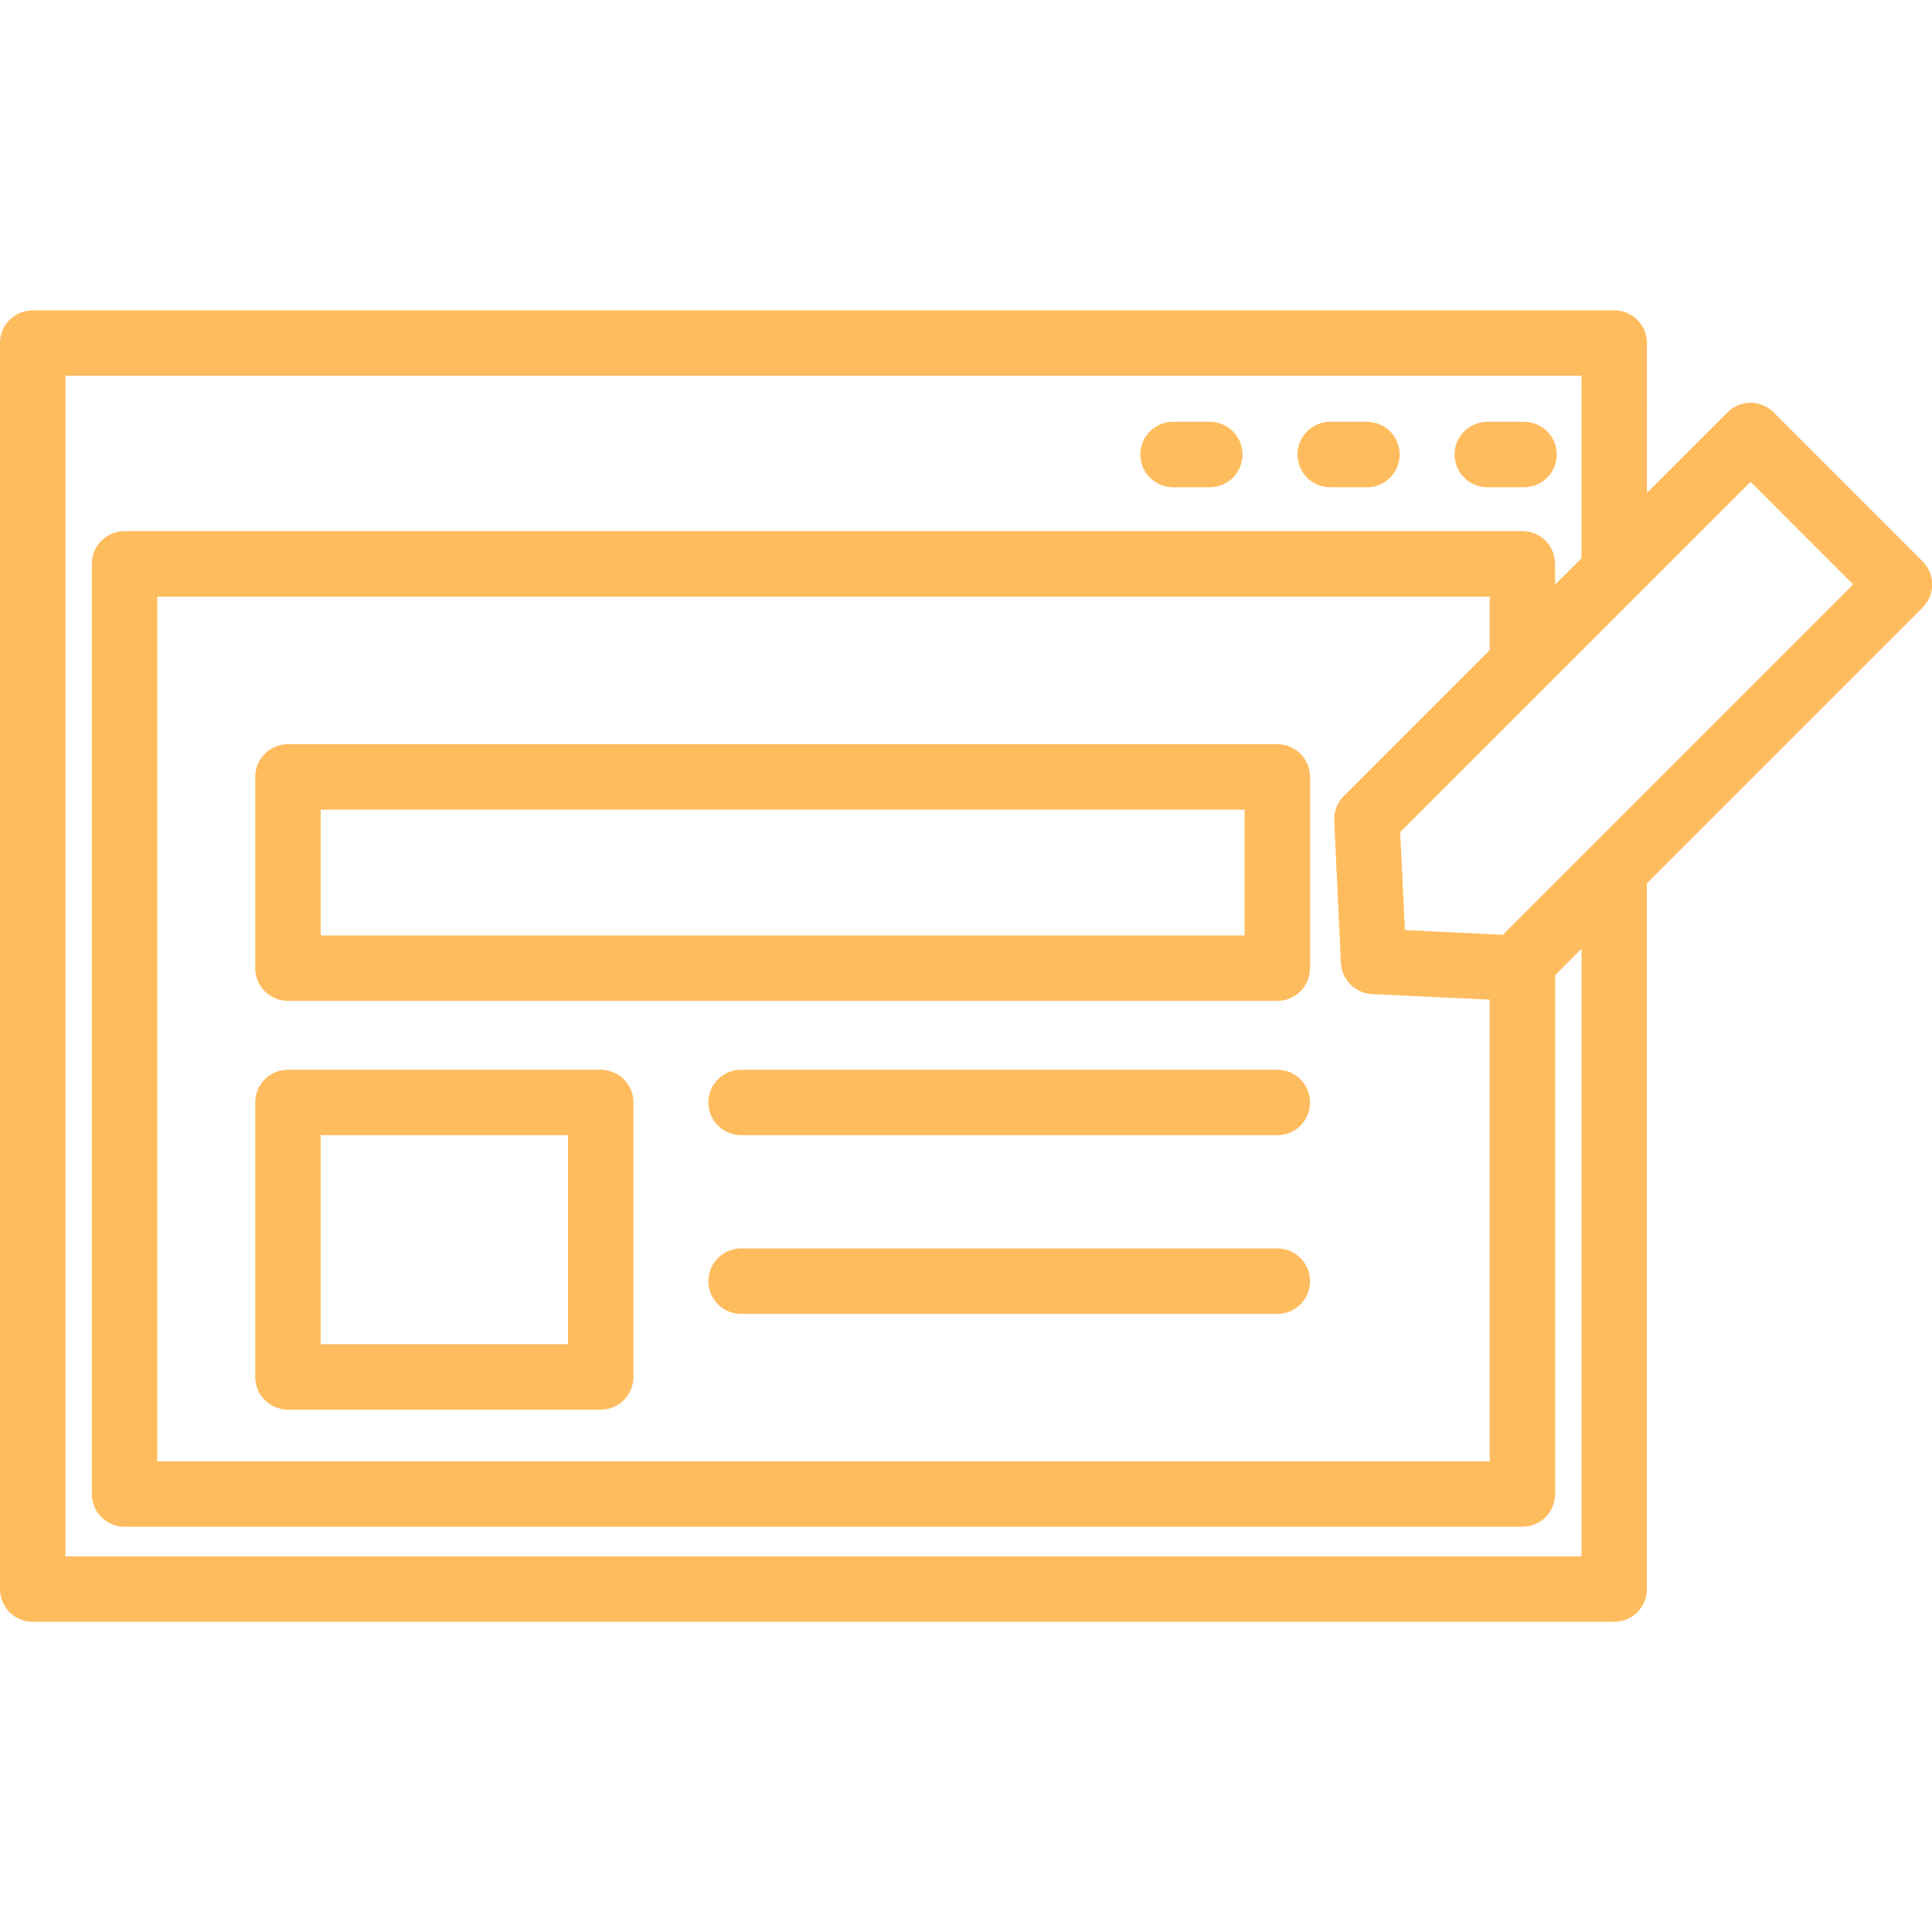 <!DOCTYPE svg PUBLIC "-//W3C//DTD SVG 1.1//EN" "http://www.w3.org/Graphics/SVG/1.1/DTD/svg11.dtd">
<!-- Uploaded to: SVG Repo, www.svgrepo.com, Transformed by: SVG Repo Mixer Tools -->
<svg fill="#FFBC5E" version="1.1" id="Capa_1" xmlns="http://www.w3.org/2000/svg" xmlns:xlink="http://www.w3.org/1999/xlink" width="256px" height="256px" viewBox="0 0 59.02 59.02" xml:space="preserve" stroke="#FFBC5E" stroke-width="0.001">
<g id="SVGRepo_bgCarrier" stroke-width="0"/>
<g id="SVGRepo_tracerCarrier" stroke-linecap="round" stroke-linejoin="round" stroke="#CCCCCC" stroke-width="0.472"/>
<g id="SVGRepo_iconCarrier"> <g> <g> <path d="M40.637,14.885h1.12c0.552,0,1-0.447,1-1c0-0.553-0.448-1-1-1h-1.12c-0.552,0-1,0.447-1,1 C39.637,14.438,40.085,14.885,40.637,14.885z"/> <path d="M45.436,14.885h1.121c0.551,0,1-0.447,1-1c0-0.553-0.449-1-1-1h-1.121c-0.551,0-1,0.447-1,1 C44.436,14.438,44.885,14.885,45.436,14.885z"/> <path d="M35.836,14.885h1.12c0.552,0,1-0.447,1-1c0-0.553-0.448-1-1-1h-1.12c-0.552,0-1,0.447-1,1 C34.836,14.438,35.284,14.885,35.836,14.885z"/> <path d="M54.184,12.598c-0.188-0.188-0.441-0.293-0.707-0.293c-0.265,0-0.52,0.105-0.707,0.293l-2.457,2.456V10.48 c0-0.553-0.447-1-1-1H1c-0.552,0-1,0.447-1,1v38.064c0,0.553,0.448,1,1,1h48.312c0.553,0,1-0.447,1-1V26.982l8.42-8.42 c0.392-0.391,0.392-1.023,0-1.414L54.184,12.598z M40.963,29.416c0.023,0.516,0.438,0.928,0.952,0.952l3.593,0.17v14.104H4.805 V18.226h40.703v1.632l-4.458,4.46c-0.198,0.199-0.305,0.473-0.292,0.754L40.963,29.416z M48.312,47.545H2V11.48h46.312v5.573 l-0.806,0.805v-0.633c0-0.553-0.448-1-1-1H3.805c-0.552,0-1,0.447-1,1v28.415c0,0.553,0.448,1,1,1h42.703c0.553,0,1-0.447,1-1 V29.787l0.807-0.806v18.563H48.312z M46.543,27.924l-0.632,0.632l-2.993-0.143l-0.143-2.994l0.82-0.82l9.881-9.88l3.135,3.137 L46.543,27.924z"/> <path d="M39.02,22.734H8.797c-0.552,0-1,0.447-1,1v5.842c0,0.553,0.448,1,1,1H39.02c0.551,0,1-0.447,1-1v-5.842 C40.02,23.181,39.572,22.734,39.02,22.734z M38.02,28.576H9.797v-3.842H38.02V28.576z"/> <path d="M18.351,32.679H8.797c-0.552,0-1,0.446-1,1v8.385c0,0.554,0.448,1,1,1h9.554c0.552,0,1-0.446,1-1v-8.385 C19.351,33.125,18.903,32.679,18.351,32.679z M17.351,41.063H9.797v-6.385h7.554V41.063z"/> <path d="M39.02,32.679H22.64c-0.552,0-1,0.446-1,1c0,0.553,0.448,1,1,1H39.02c0.551,0,1-0.447,1-1 C40.02,33.125,39.572,32.679,39.02,32.679z"/> <path d="M39.02,38.139H22.64c-0.552,0-1,0.447-1,1s0.448,1,1,1H39.02c0.551,0,1-0.447,1-1S39.572,38.139,39.02,38.139z"/> </g> </g> </g>
</svg>